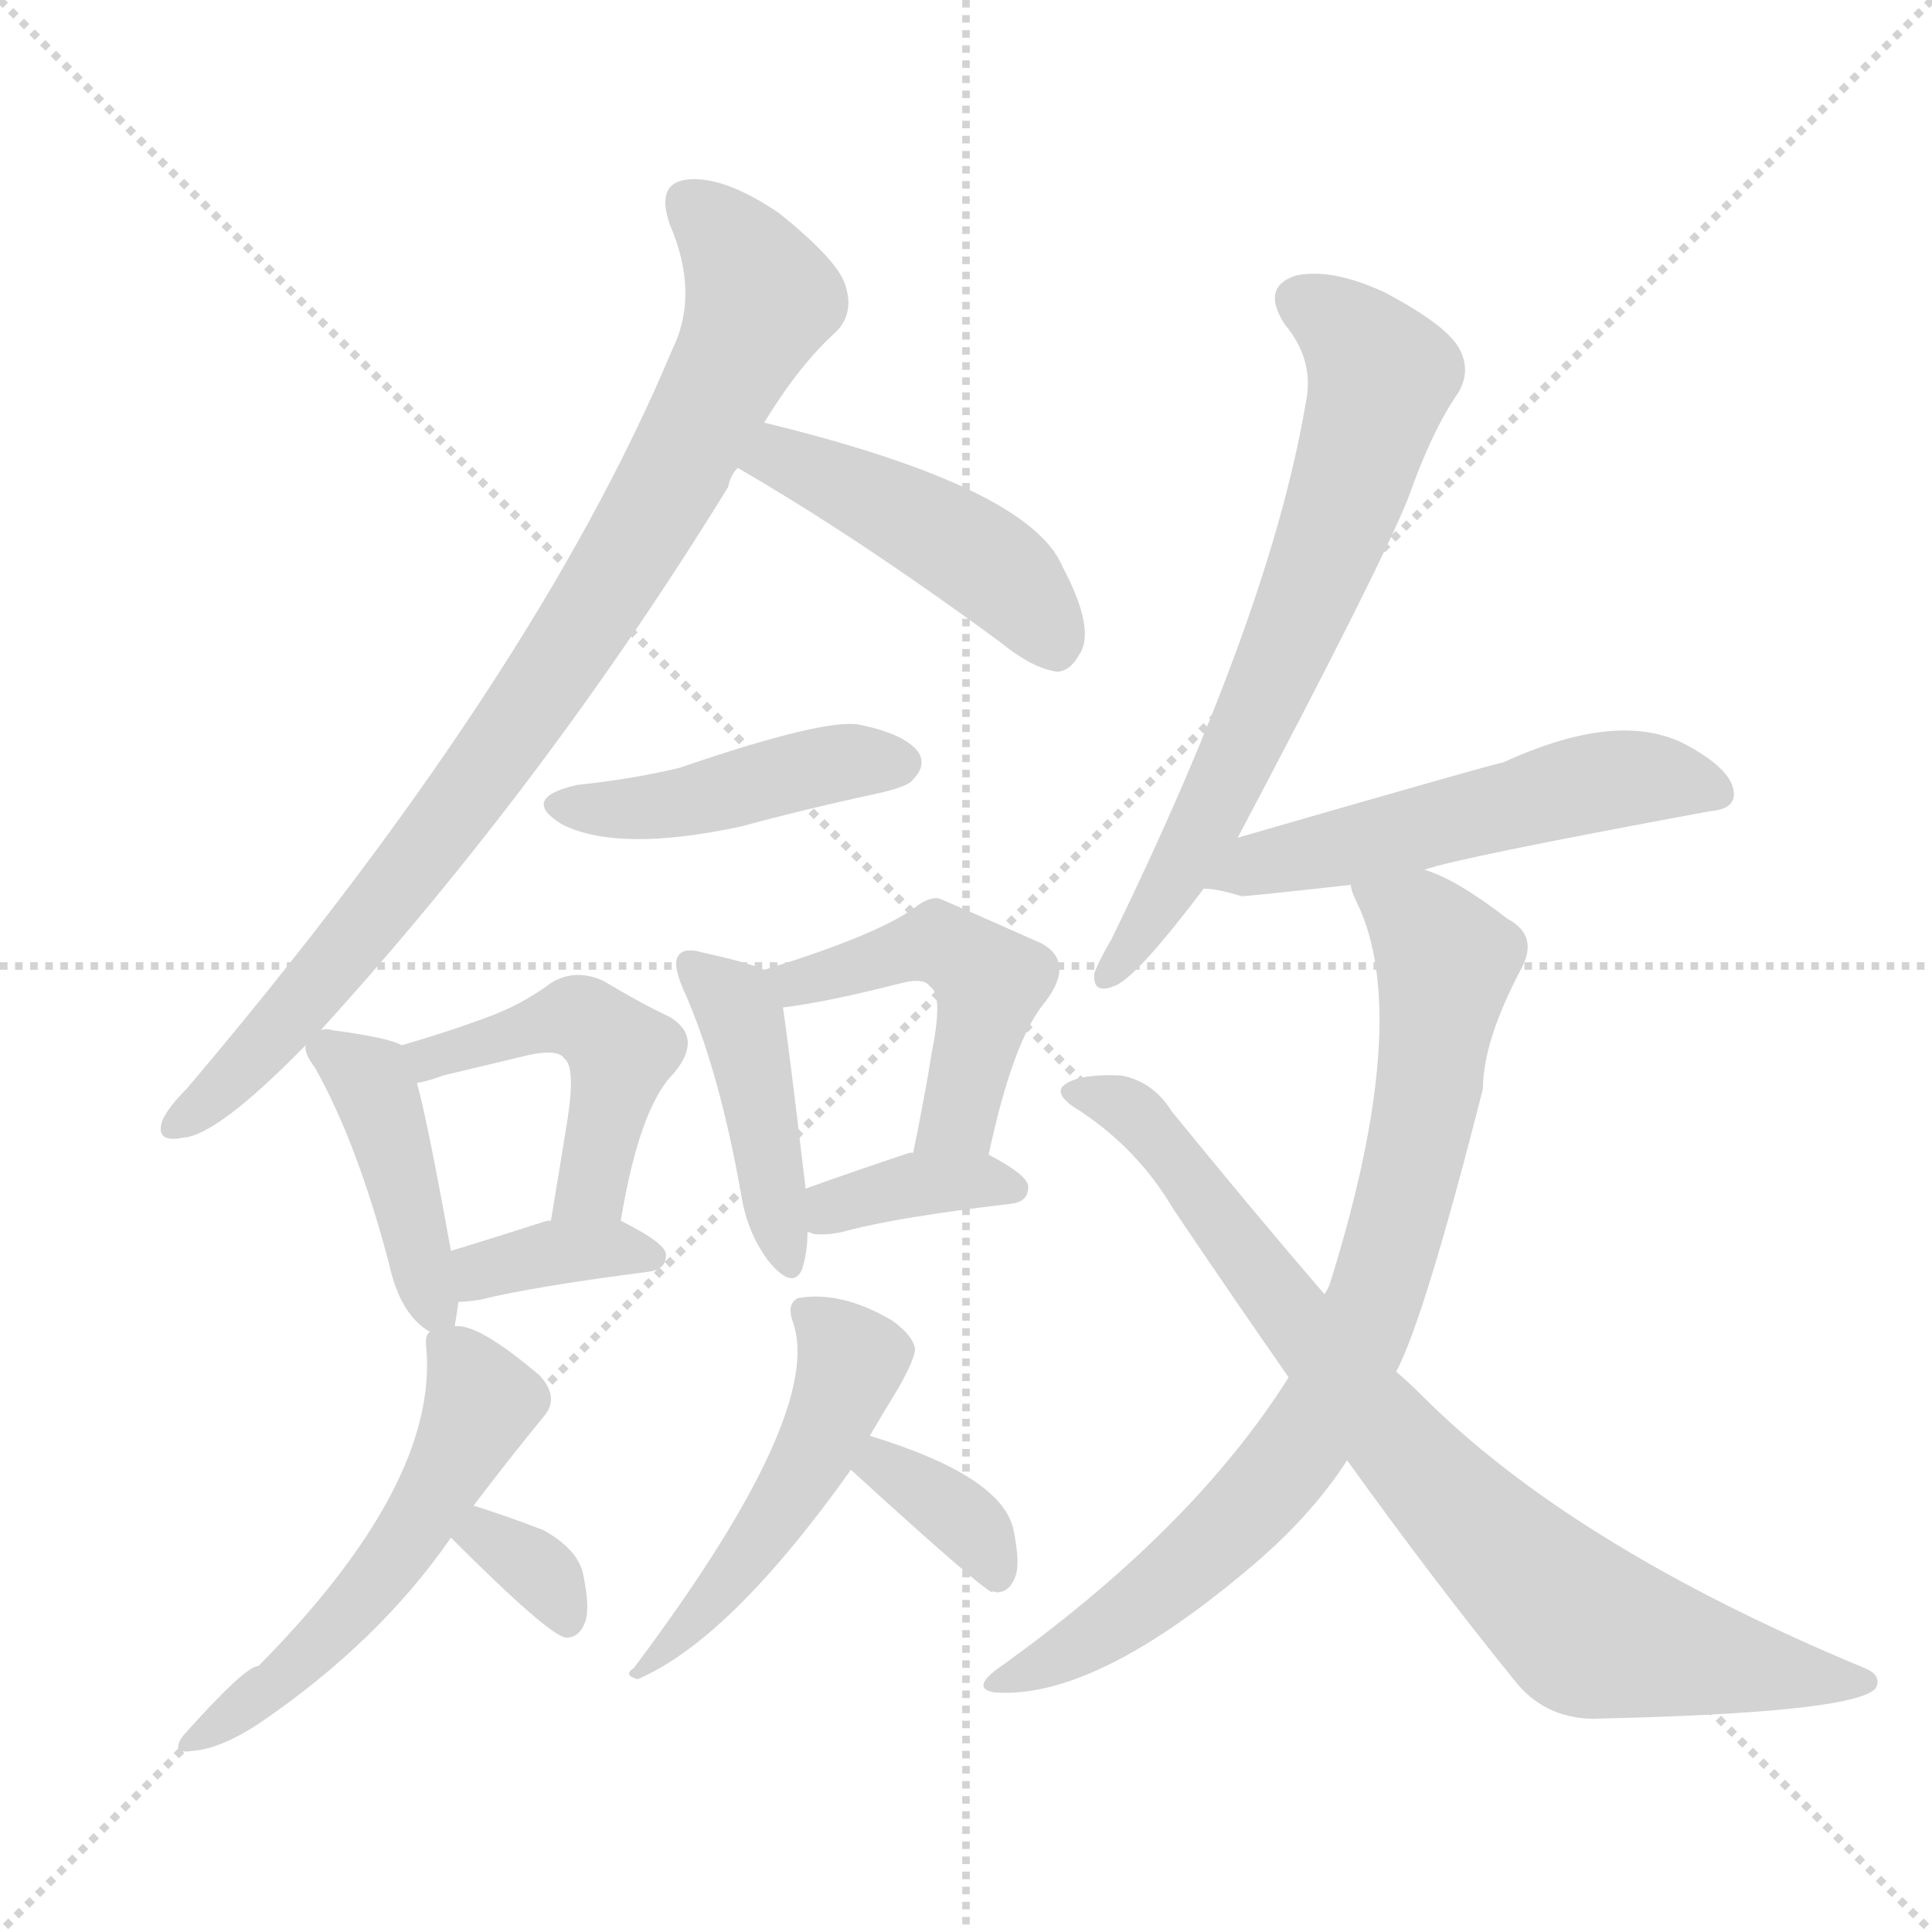 <svg xmlns="http://www.w3.org/2000/svg" version="1.1" viewBox="0 0 1024 1024">
  <g stroke="lightgray" stroke-dasharray="1,1" stroke-width="1" transform="scale(4, 4)">
    <line x1="0" y1="0" x2="256" y2="256" />
    <line x1="256" y1="0" x2="0" y2="256" />
    <line x1="128" y1="0" x2="128" y2="256" />
    <line x1="0" y1="128" x2="256" y2="128" />
  </g>
  <g transform="scale(1.0, -1.0) translate(0.0, -933.00)">
    <style type="text/css">
      
        @keyframes keyframes0 {
          from {
            stroke: blue;
            stroke-dashoffset: 856;
            stroke-width: 128;
          }
          74% {
            animation-timing-function: step-end;
            stroke: blue;
            stroke-dashoffset: 0;
            stroke-width: 128;
          }
          to {
            stroke: black;
            stroke-width: 1024;
          }
        }
        #make-me-a-hanzi-animation-0 {
          animation: keyframes0 0.947s both;
          animation-delay: 0s;
          animation-timing-function: linear;
        }
      
        @keyframes keyframes1 {
          from {
            stroke: blue;
            stroke-dashoffset: 449;
            stroke-width: 128;
          }
          59% {
            animation-timing-function: step-end;
            stroke: blue;
            stroke-dashoffset: 0;
            stroke-width: 128;
          }
          to {
            stroke: black;
            stroke-width: 1024;
          }
        }
        #make-me-a-hanzi-animation-1 {
          animation: keyframes1 0.615s both;
          animation-delay: 0.947s;
          animation-timing-function: linear;
        }
      
        @keyframes keyframes2 {
          from {
            stroke: blue;
            stroke-dashoffset: 435;
            stroke-width: 128;
          }
          59% {
            animation-timing-function: step-end;
            stroke: blue;
            stroke-dashoffset: 0;
            stroke-width: 128;
          }
          to {
            stroke: black;
            stroke-width: 1024;
          }
        }
        #make-me-a-hanzi-animation-2 {
          animation: keyframes2 0.604s both;
          animation-delay: 1.562s;
          animation-timing-function: linear;
        }
      
        @keyframes keyframes3 {
          from {
            stroke: blue;
            stroke-dashoffset: 411;
            stroke-width: 128;
          }
          57% {
            animation-timing-function: step-end;
            stroke: blue;
            stroke-dashoffset: 0;
            stroke-width: 128;
          }
          to {
            stroke: black;
            stroke-width: 1024;
          }
        }
        #make-me-a-hanzi-animation-3 {
          animation: keyframes3 0.584s both;
          animation-delay: 2.166s;
          animation-timing-function: linear;
        }
      
        @keyframes keyframes4 {
          from {
            stroke: blue;
            stroke-dashoffset: 465;
            stroke-width: 128;
          }
          60% {
            animation-timing-function: step-end;
            stroke: blue;
            stroke-dashoffset: 0;
            stroke-width: 128;
          }
          to {
            stroke: black;
            stroke-width: 1024;
          }
        }
        #make-me-a-hanzi-animation-4 {
          animation: keyframes4 0.628s both;
          animation-delay: 2.75s;
          animation-timing-function: linear;
        }
      
        @keyframes keyframes5 {
          from {
            stroke: blue;
            stroke-dashoffset: 359;
            stroke-width: 128;
          }
          54% {
            animation-timing-function: step-end;
            stroke: blue;
            stroke-dashoffset: 0;
            stroke-width: 128;
          }
          to {
            stroke: black;
            stroke-width: 1024;
          }
        }
        #make-me-a-hanzi-animation-5 {
          animation: keyframes5 0.542s both;
          animation-delay: 3.379s;
          animation-timing-function: linear;
        }
      
        @keyframes keyframes6 {
          from {
            stroke: blue;
            stroke-dashoffset: 424;
            stroke-width: 128;
          }
          58% {
            animation-timing-function: step-end;
            stroke: blue;
            stroke-dashoffset: 0;
            stroke-width: 128;
          }
          to {
            stroke: black;
            stroke-width: 1024;
          }
        }
        #make-me-a-hanzi-animation-6 {
          animation: keyframes6 0.595s both;
          animation-delay: 3.921s;
          animation-timing-function: linear;
        }
      
        @keyframes keyframes7 {
          from {
            stroke: blue;
            stroke-dashoffset: 470;
            stroke-width: 128;
          }
          60% {
            animation-timing-function: step-end;
            stroke: blue;
            stroke-dashoffset: 0;
            stroke-width: 128;
          }
          to {
            stroke: black;
            stroke-width: 1024;
          }
        }
        #make-me-a-hanzi-animation-7 {
          animation: keyframes7 0.632s both;
          animation-delay: 4.516s;
          animation-timing-function: linear;
        }
      
        @keyframes keyframes8 {
          from {
            stroke: blue;
            stroke-dashoffset: 365;
            stroke-width: 128;
          }
          54% {
            animation-timing-function: step-end;
            stroke: blue;
            stroke-dashoffset: 0;
            stroke-width: 128;
          }
          to {
            stroke: black;
            stroke-width: 1024;
          }
        }
        #make-me-a-hanzi-animation-8 {
          animation: keyframes8 0.547s both;
          animation-delay: 5.149s;
          animation-timing-function: linear;
        }
      
        @keyframes keyframes9 {
          from {
            stroke: blue;
            stroke-dashoffset: 527;
            stroke-width: 128;
          }
          63% {
            animation-timing-function: step-end;
            stroke: blue;
            stroke-dashoffset: 0;
            stroke-width: 128;
          }
          to {
            stroke: black;
            stroke-width: 1024;
          }
        }
        #make-me-a-hanzi-animation-9 {
          animation: keyframes9 0.679s both;
          animation-delay: 5.696s;
          animation-timing-function: linear;
        }
      
        @keyframes keyframes10 {
          from {
            stroke: blue;
            stroke-dashoffset: 329;
            stroke-width: 128;
          }
          52% {
            animation-timing-function: step-end;
            stroke: blue;
            stroke-dashoffset: 0;
            stroke-width: 128;
          }
          to {
            stroke: black;
            stroke-width: 1024;
          }
        }
        #make-me-a-hanzi-animation-10 {
          animation: keyframes10 0.518s both;
          animation-delay: 6.375s;
          animation-timing-function: linear;
        }
      
        @keyframes keyframes11 {
          from {
            stroke: blue;
            stroke-dashoffset: 475;
            stroke-width: 128;
          }
          61% {
            animation-timing-function: step-end;
            stroke: blue;
            stroke-dashoffset: 0;
            stroke-width: 128;
          }
          to {
            stroke: black;
            stroke-width: 1024;
          }
        }
        #make-me-a-hanzi-animation-11 {
          animation: keyframes11 0.637s both;
          animation-delay: 6.892s;
          animation-timing-function: linear;
        }
      
        @keyframes keyframes12 {
          from {
            stroke: blue;
            stroke-dashoffset: 349;
            stroke-width: 128;
          }
          53% {
            animation-timing-function: step-end;
            stroke: blue;
            stroke-dashoffset: 0;
            stroke-width: 128;
          }
          to {
            stroke: black;
            stroke-width: 1024;
          }
        }
        #make-me-a-hanzi-animation-12 {
          animation: keyframes12 0.534s both;
          animation-delay: 7.529s;
          animation-timing-function: linear;
        }
      
        @keyframes keyframes13 {
          from {
            stroke: blue;
            stroke-dashoffset: 664;
            stroke-width: 128;
          }
          68% {
            animation-timing-function: step-end;
            stroke: blue;
            stroke-dashoffset: 0;
            stroke-width: 128;
          }
          to {
            stroke: black;
            stroke-width: 1024;
          }
        }
        #make-me-a-hanzi-animation-13 {
          animation: keyframes13 0.79s both;
          animation-delay: 8.063s;
          animation-timing-function: linear;
        }
      
        @keyframes keyframes14 {
          from {
            stroke: blue;
            stroke-dashoffset: 531;
            stroke-width: 128;
          }
          63% {
            animation-timing-function: step-end;
            stroke: blue;
            stroke-dashoffset: 0;
            stroke-width: 128;
          }
          to {
            stroke: black;
            stroke-width: 1024;
          }
        }
        #make-me-a-hanzi-animation-14 {
          animation: keyframes14 0.682s both;
          animation-delay: 8.853s;
          animation-timing-function: linear;
        }
      
        @keyframes keyframes15 {
          from {
            stroke: blue;
            stroke-dashoffset: 788;
            stroke-width: 128;
          }
          72% {
            animation-timing-function: step-end;
            stroke: blue;
            stroke-dashoffset: 0;
            stroke-width: 128;
          }
          to {
            stroke: black;
            stroke-width: 1024;
          }
        }
        #make-me-a-hanzi-animation-15 {
          animation: keyframes15 0.891s both;
          animation-delay: 9.535s;
          animation-timing-function: linear;
        }
      
        @keyframes keyframes16 {
          from {
            stroke: blue;
            stroke-dashoffset: 803;
            stroke-width: 128;
          }
          72% {
            animation-timing-function: step-end;
            stroke: blue;
            stroke-dashoffset: 0;
            stroke-width: 128;
          }
          to {
            stroke: black;
            stroke-width: 1024;
          }
        }
        #make-me-a-hanzi-animation-16 {
          animation: keyframes16 0.903s both;
          animation-delay: 10.427s;
          animation-timing-function: linear;
        }
      
    </style>
    
      <path d="M 170 387 Q 290 519 386 675 Q 387 681 391 685 L 405 709 Q 424 740 443 757 Q 453 767 448 782 Q 444 795 413 820 Q 385 839 366 838 Q 347 837 355 814 Q 371 777 356 747 Q 283 573 99 356 Q 89 346 86 339 Q 82 327 97 330 Q 115 331 162 379 L 170 387 Z" fill="lightgray" />
    
      <path d="M 391 685 Q 455 648 531 592 Q 547 579 560 577 Q 567 577 572 586 Q 581 599 563 633 Q 545 675 405 709 C 376 716 365 700 391 685 Z" fill="lightgray" />
    
      <path d="M 306 517 Q 275 510 298 496 Q 328 481 393 495 Q 426 504 463 512 Q 482 516 484 520 Q 491 527 487 534 Q 480 544 455 549 Q 436 552 360 526 Q 335 520 306 517 Z" fill="lightgray" />
    
      <path d="M 241 230 Q 242 236 243 243 L 239 270 Q 227 337 221 359 C 216 378 216 378 213 379 Q 206 383 176 387 Q 173 388 170 387 C 161 387 161 387 162 379 Q 161 375 167 367 Q 189 328 206 264 Q 212 236 228 227 C 239 219 239 219 241 230 Z" fill="lightgray" />
    
      <path d="M 329 286 Q 339 346 357 364 Q 373 383 355 394 Q 340 401 320 413 Q 305 420 292 412 Q 276 400 256 393 Q 237 386 213 379 C 184 370 192 352 221 359 Q 227 360 235 363 Q 260 369 281 374 Q 296 377 299 372 Q 305 368 301 341 Q 297 316 292 286 C 287 256 324 256 329 286 Z" fill="lightgray" />
    
      <path d="M 243 243 Q 247 243 254 244 Q 282 251 344 259 Q 353 260 353 268 Q 353 274 329 286 L 292 286 L 290 286 Q 262 277 239 270 C 210 261 213 242 243 243 Z" fill="lightgray" />
    
      <path d="M 405 419 Q 396 423 373 428 Q 363 431 360 427 Q 356 423 362 409 Q 381 367 393 299 Q 396 280 407 265 Q 420 249 425 260 Q 428 269 428 280 L 427 303 Q 418 379 415 399 C 413 416 413 416 405 419 Z" fill="lightgray" />
    
      <path d="M 524 321 Q 537 382 554 402 Q 570 423 552 433 Q 498 457 497 457 Q 491 457 485 452 Q 464 437 405 419 C 376 410 385 395 415 399 Q 439 402 478 412 Q 490 415 493 410 Q 500 406 494 376 Q 490 351 484 322 C 478 293 518 292 524 321 Z" fill="lightgray" />
    
      <path d="M 428 280 Q 429 280 431 279 Q 440 278 450 281 Q 477 288 536 295 Q 545 296 545 304 Q 545 310 524 321 L 484 322 L 482 322 Q 452 312 427 303 C 399 293 399 288 428 280 Z" fill="lightgray" />
    
      <path d="M 251 135 Q 270 160 288 182 Q 297 192 286 204 Q 253 232 241 230 L 228 227 Q 225 226 226 218 Q 232 146 137 50 Q 130 50 97 13 Q 90 3 102 5 Q 117 6 138 20 Q 201 63 239 118 L 251 135 Z" fill="lightgray" />
    
      <path d="M 239 118 Q 291 66 300 65 Q 307 65 310 73 Q 313 80 309 99 Q 306 112 288 122 Q 270 129 251 135 C 222 144 218 139 239 118 Z" fill="lightgray" />
    
      <path d="M 461 172 Q 468 184 476 197 Q 485 213 485 218 Q 484 225 473 233 Q 446 249 423 245 Q 417 242 420 233 Q 438 185 336 49 Q 330 45 338 43 Q 387 64 451 154 L 461 172 Z" fill="lightgray" />
    
      <path d="M 451 154 Q 520 91 526 89 Q 526 90 528 89 Q 535 89 538 97 Q 541 104 537 123 Q 530 151 461 172 C 432 181 429 174 451 154 Z" fill="lightgray" />
    
      <path d="M 656 489 Q 729 627 746 668 Q 759 705 773 725 Q 780 737 773 749 Q 766 761 734 778 Q 706 791 687 787 Q 668 781 681 761 Q 697 742 692 719 Q 673 607 589 435 Q 582 423 580 417 Q 579 405 592 411 Q 604 417 638 462 L 656 489 Z" fill="lightgray" />
    
      <path d="M 755 472 Q 771 478 906 503 Q 919 504 919 512 Q 919 524 896 537 Q 860 558 797 529 Q 791 528 656 489 C 627 481 608 466 638 462 Q 645 462 658 458 Q 662 458 716 464 L 755 472 Z" fill="lightgray" />
    
      <path d="M 740 206 Q 755 234 786 356 Q 786 381 806 419 Q 816 437 799 446 Q 772 467 755 472 C 728 484 705 492 716 464 Q 716 461 719 455 Q 749 394 705 253 Q 704 250 702 247 L 683 203 Q 632 122 528 48 Q 515 38 527 36 Q 579 32 660 100 Q 694 128 714 159 L 740 206 Z" fill="lightgray" />
    
      <path d="M 714 159 Q 760 95 803 42 Q 818 23 843 22 Q 982 25 994 38 Q 998 45 988 49 Q 834 113 754 193 Q 747 200 740 206 L 702 247 Q 665 290 621 344 Q 611 360 594 363 Q 570 364 563 357 Q 560 353 568 347 Q 602 326 622 292 Q 653 246 683 203 L 714 159 Z" fill="lightgray" />
    
    
      <clipPath id="make-me-a-hanzi-clip-0">
        <path d="M 170 387 Q 290 519 386 675 Q 387 681 391 685 L 405 709 Q 424 740 443 757 Q 453 767 448 782 Q 444 795 413 820 Q 385 839 366 838 Q 347 837 355 814 Q 371 777 356 747 Q 283 573 99 356 Q 89 346 86 339 Q 82 327 97 330 Q 115 331 162 379 L 170 387 Z" />
      </clipPath>
      <path clip-path="url(#make-me-a-hanzi-clip-0)" d="M 366 824 L 383 809 L 404 775 L 357 681 L 302 589 L 230 488 L 163 404 L 95 339" fill="none" id="make-me-a-hanzi-animation-0" stroke-dasharray="728 1456" stroke-linecap="round" />
    
      <clipPath id="make-me-a-hanzi-clip-1">
        <path d="M 391 685 Q 455 648 531 592 Q 547 579 560 577 Q 567 577 572 586 Q 581 599 563 633 Q 545 675 405 709 C 376 716 365 700 391 685 Z" />
      </clipPath>
      <path clip-path="url(#make-me-a-hanzi-clip-1)" d="M 400 688 L 436 683 L 489 656 L 529 630 L 559 591" fill="none" id="make-me-a-hanzi-animation-1" stroke-dasharray="321 642" stroke-linecap="round" />
    
      <clipPath id="make-me-a-hanzi-clip-2">
        <path d="M 306 517 Q 275 510 298 496 Q 328 481 393 495 Q 426 504 463 512 Q 482 516 484 520 Q 491 527 487 534 Q 480 544 455 549 Q 436 552 360 526 Q 335 520 306 517 Z" />
      </clipPath>
      <path clip-path="url(#make-me-a-hanzi-clip-2)" d="M 300 507 L 344 505 L 446 529 L 476 529" fill="none" id="make-me-a-hanzi-animation-2" stroke-dasharray="307 614" stroke-linecap="round" />
    
      <clipPath id="make-me-a-hanzi-clip-3">
        <path d="M 241 230 Q 242 236 243 243 L 239 270 Q 227 337 221 359 C 216 378 216 378 213 379 Q 206 383 176 387 Q 173 388 170 387 C 161 387 161 387 162 379 Q 161 375 167 367 Q 189 328 206 264 Q 212 236 228 227 C 239 219 239 219 241 230 Z" />
      </clipPath>
      <path clip-path="url(#make-me-a-hanzi-clip-3)" d="M 173 376 L 195 361 L 201 349 L 232 238" fill="none" id="make-me-a-hanzi-animation-3" stroke-dasharray="283 566" stroke-linecap="round" />
    
      <clipPath id="make-me-a-hanzi-clip-4">
        <path d="M 329 286 Q 339 346 357 364 Q 373 383 355 394 Q 340 401 320 413 Q 305 420 292 412 Q 276 400 256 393 Q 237 386 213 379 C 184 370 192 352 221 359 Q 227 360 235 363 Q 260 369 281 374 Q 296 377 299 372 Q 305 368 301 341 Q 297 316 292 286 C 287 256 324 256 329 286 Z" />
      </clipPath>
      <path clip-path="url(#make-me-a-hanzi-clip-4)" d="M 222 377 L 228 372 L 296 394 L 315 390 L 326 379 L 317 317 L 311 301 L 298 293" fill="none" id="make-me-a-hanzi-animation-4" stroke-dasharray="337 674" stroke-linecap="round" />
    
      <clipPath id="make-me-a-hanzi-clip-5">
        <path d="M 243 243 Q 247 243 254 244 Q 282 251 344 259 Q 353 260 353 268 Q 353 274 329 286 L 292 286 L 290 286 Q 262 277 239 270 C 210 261 213 242 243 243 Z" />
      </clipPath>
      <path clip-path="url(#make-me-a-hanzi-clip-5)" d="M 248 251 L 261 262 L 288 269 L 323 272 L 345 267" fill="none" id="make-me-a-hanzi-animation-5" stroke-dasharray="231 462" stroke-linecap="round" />
    
      <clipPath id="make-me-a-hanzi-clip-6">
        <path d="M 405 419 Q 396 423 373 428 Q 363 431 360 427 Q 356 423 362 409 Q 381 367 393 299 Q 396 280 407 265 Q 420 249 425 260 Q 428 269 428 280 L 427 303 Q 418 379 415 399 C 413 416 413 416 405 419 Z" />
      </clipPath>
      <path clip-path="url(#make-me-a-hanzi-clip-6)" d="M 367 422 L 393 392 L 417 266" fill="none" id="make-me-a-hanzi-animation-6" stroke-dasharray="296 592" stroke-linecap="round" />
    
      <clipPath id="make-me-a-hanzi-clip-7">
        <path d="M 524 321 Q 537 382 554 402 Q 570 423 552 433 Q 498 457 497 457 Q 491 457 485 452 Q 464 437 405 419 C 376 410 385 395 415 399 Q 439 402 478 412 Q 490 415 493 410 Q 500 406 494 376 Q 490 351 484 322 C 478 293 518 292 524 321 Z" />
      </clipPath>
      <path clip-path="url(#make-me-a-hanzi-clip-7)" d="M 416 418 L 429 413 L 497 433 L 525 413 L 508 342 L 491 328" fill="none" id="make-me-a-hanzi-animation-7" stroke-dasharray="342 684" stroke-linecap="round" />
    
      <clipPath id="make-me-a-hanzi-clip-8">
        <path d="M 428 280 Q 429 280 431 279 Q 440 278 450 281 Q 477 288 536 295 Q 545 296 545 304 Q 545 310 524 321 L 484 322 L 482 322 Q 452 312 427 303 C 399 293 399 288 428 280 Z" />
      </clipPath>
      <path clip-path="url(#make-me-a-hanzi-clip-8)" d="M 432 286 L 480 305 L 517 308 L 537 303" fill="none" id="make-me-a-hanzi-animation-8" stroke-dasharray="237 474" stroke-linecap="round" />
    
      <clipPath id="make-me-a-hanzi-clip-9">
        <path d="M 251 135 Q 270 160 288 182 Q 297 192 286 204 Q 253 232 241 230 L 228 227 Q 225 226 226 218 Q 232 146 137 50 Q 130 50 97 13 Q 90 3 102 5 Q 117 6 138 20 Q 201 63 239 118 L 251 135 Z" />
      </clipPath>
      <path clip-path="url(#make-me-a-hanzi-clip-9)" d="M 236 220 L 255 190 L 212 111 L 163 55 L 106 13" fill="none" id="make-me-a-hanzi-animation-9" stroke-dasharray="399 798" stroke-linecap="round" />
    
      <clipPath id="make-me-a-hanzi-clip-10">
        <path d="M 239 118 Q 291 66 300 65 Q 307 65 310 73 Q 313 80 309 99 Q 306 112 288 122 Q 270 129 251 135 C 222 144 218 139 239 118 Z" />
      </clipPath>
      <path clip-path="url(#make-me-a-hanzi-clip-10)" d="M 255 126 L 257 117 L 284 102 L 301 74" fill="none" id="make-me-a-hanzi-animation-10" stroke-dasharray="201 402" stroke-linecap="round" />
    
      <clipPath id="make-me-a-hanzi-clip-11">
        <path d="M 461 172 Q 468 184 476 197 Q 485 213 485 218 Q 484 225 473 233 Q 446 249 423 245 Q 417 242 420 233 Q 438 185 336 49 Q 330 45 338 43 Q 387 64 451 154 L 461 172 Z" />
      </clipPath>
      <path clip-path="url(#make-me-a-hanzi-clip-11)" d="M 429 237 L 450 209 L 439 178 L 387 96 L 348 59" fill="none" id="make-me-a-hanzi-animation-11" stroke-dasharray="347 694" stroke-linecap="round" />
    
      <clipPath id="make-me-a-hanzi-clip-12">
        <path d="M 451 154 Q 520 91 526 89 Q 526 90 528 89 Q 535 89 538 97 Q 541 104 537 123 Q 530 151 461 172 C 432 181 429 174 451 154 Z" />
      </clipPath>
      <path clip-path="url(#make-me-a-hanzi-clip-12)" d="M 469 161 L 470 154 L 518 120 L 527 94" fill="none" id="make-me-a-hanzi-animation-12" stroke-dasharray="221 442" stroke-linecap="round" />
    
      <clipPath id="make-me-a-hanzi-clip-13">
        <path d="M 656 489 Q 729 627 746 668 Q 759 705 773 725 Q 780 737 773 749 Q 766 761 734 778 Q 706 791 687 787 Q 668 781 681 761 Q 697 742 692 719 Q 673 607 589 435 Q 582 423 580 417 Q 579 405 592 411 Q 604 417 638 462 L 656 489 Z" />
      </clipPath>
      <path clip-path="url(#make-me-a-hanzi-clip-13)" d="M 690 773 L 716 757 L 732 734 L 720 688 L 655 528 L 621 462 L 588 418" fill="none" id="make-me-a-hanzi-animation-13" stroke-dasharray="536 1072" stroke-linecap="round" />
    
      <clipPath id="make-me-a-hanzi-clip-14">
        <path d="M 755 472 Q 771 478 906 503 Q 919 504 919 512 Q 919 524 896 537 Q 860 558 797 529 Q 791 528 656 489 C 627 481 608 466 638 462 Q 645 462 658 458 Q 662 458 716 464 L 755 472 Z" />
      </clipPath>
      <path clip-path="url(#make-me-a-hanzi-clip-14)" d="M 643 465 L 673 479 L 702 481 L 855 520 L 909 513" fill="none" id="make-me-a-hanzi-animation-14" stroke-dasharray="403 806" stroke-linecap="round" />
    
      <clipPath id="make-me-a-hanzi-clip-15">
        <path d="M 740 206 Q 755 234 786 356 Q 786 381 806 419 Q 816 437 799 446 Q 772 467 755 472 C 728 484 705 492 716 464 Q 716 461 719 455 Q 749 394 705 253 Q 704 250 702 247 L 683 203 Q 632 122 528 48 Q 515 38 527 36 Q 579 32 660 100 Q 694 128 714 159 L 740 206 Z" />
      </clipPath>
      <path clip-path="url(#make-me-a-hanzi-clip-15)" d="M 723 461 L 752 444 L 766 421 L 753 328 L 719 220 L 690 167 L 638 110 L 598 77 L 532 42" fill="none" id="make-me-a-hanzi-animation-15" stroke-dasharray="660 1320" stroke-linecap="round" />
    
      <clipPath id="make-me-a-hanzi-clip-16">
        <path d="M 714 159 Q 760 95 803 42 Q 818 23 843 22 Q 982 25 994 38 Q 998 45 988 49 Q 834 113 754 193 Q 747 200 740 206 L 702 247 Q 665 290 621 344 Q 611 360 594 363 Q 570 364 563 357 Q 560 353 568 347 Q 602 326 622 292 Q 653 246 683 203 L 714 159 Z" />
      </clipPath>
      <path clip-path="url(#make-me-a-hanzi-clip-16)" d="M 571 355 L 595 347 L 616 328 L 740 168 L 836 74 L 855 64 L 988 42" fill="none" id="make-me-a-hanzi-animation-16" stroke-dasharray="675 1350" stroke-linecap="round" />
    
  </g>
</svg>